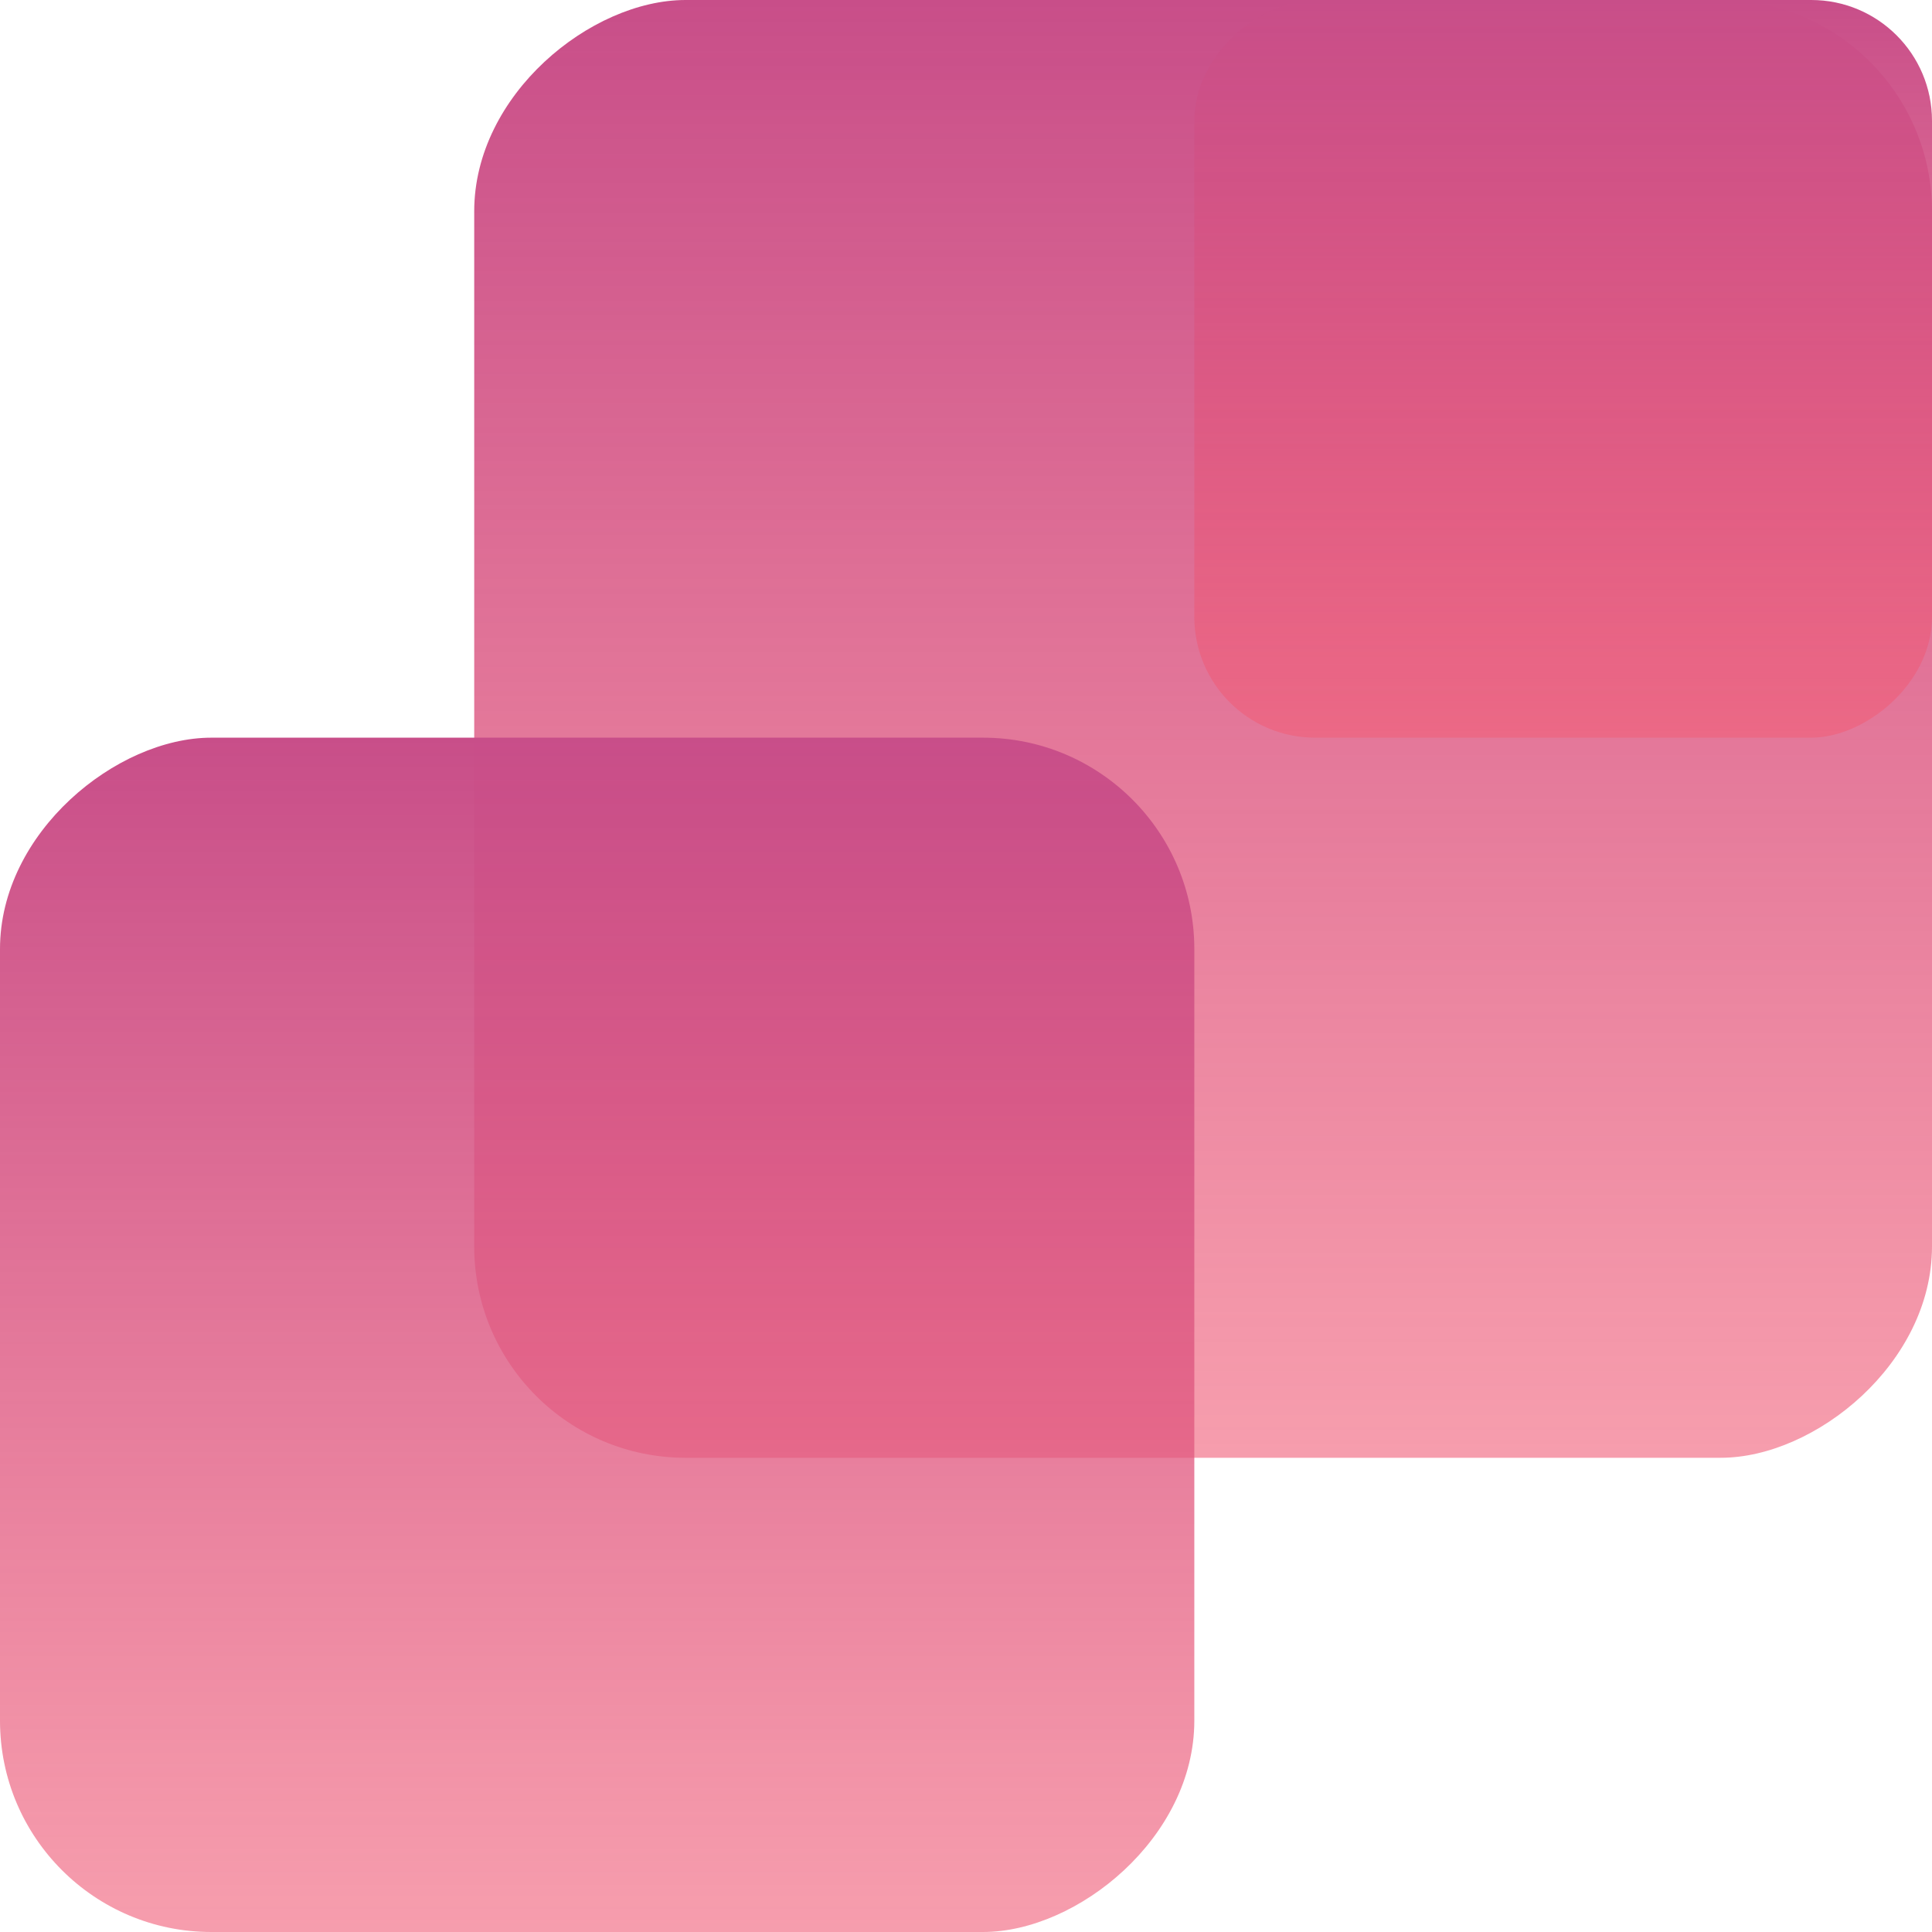 <svg width="128" height="128" viewBox="0 0 128 128" fill="none" xmlns="http://www.w3.org/2000/svg">
<rect x="128" width="96.582" height="96.582" rx="14" transform="rotate(90 128 0)" fill="url(#paint0_linear)"/>
<rect x="128" width="48.873" height="48.873" rx="8" transform="rotate(90 128 0)" fill="url(#paint1_linear)"/>
<rect x="79.127" y="48.873" width="79.127" height="79.127" rx="14" transform="rotate(90 79.127 48.873)" fill="url(#paint2_linear)"/>
<defs>
<linearGradient id="paint0_linear" x1="128" y1="48.291" x2="224.582" y2="48.291" gradientUnits="userSpaceOnUse">
<stop stop-color="#C84E89"/>
<stop offset="1" stop-color="#F15F79" stop-opacity="0.61"/>
</linearGradient>
<linearGradient id="paint1_linear" x1="128" y1="24.436" x2="176.873" y2="24.436" gradientUnits="userSpaceOnUse">
<stop stop-color="#C84E89"/>
<stop offset="1" stop-color="#F15F79" stop-opacity="0.61"/>
</linearGradient>
<linearGradient id="paint2_linear" x1="79.127" y1="88.436" x2="158.255" y2="88.436" gradientUnits="userSpaceOnUse">
<stop stop-color="#C84E89"/>
<stop offset="1" stop-color="#F15F79" stop-opacity="0.61"/>
</linearGradient>
</defs>
</svg>
